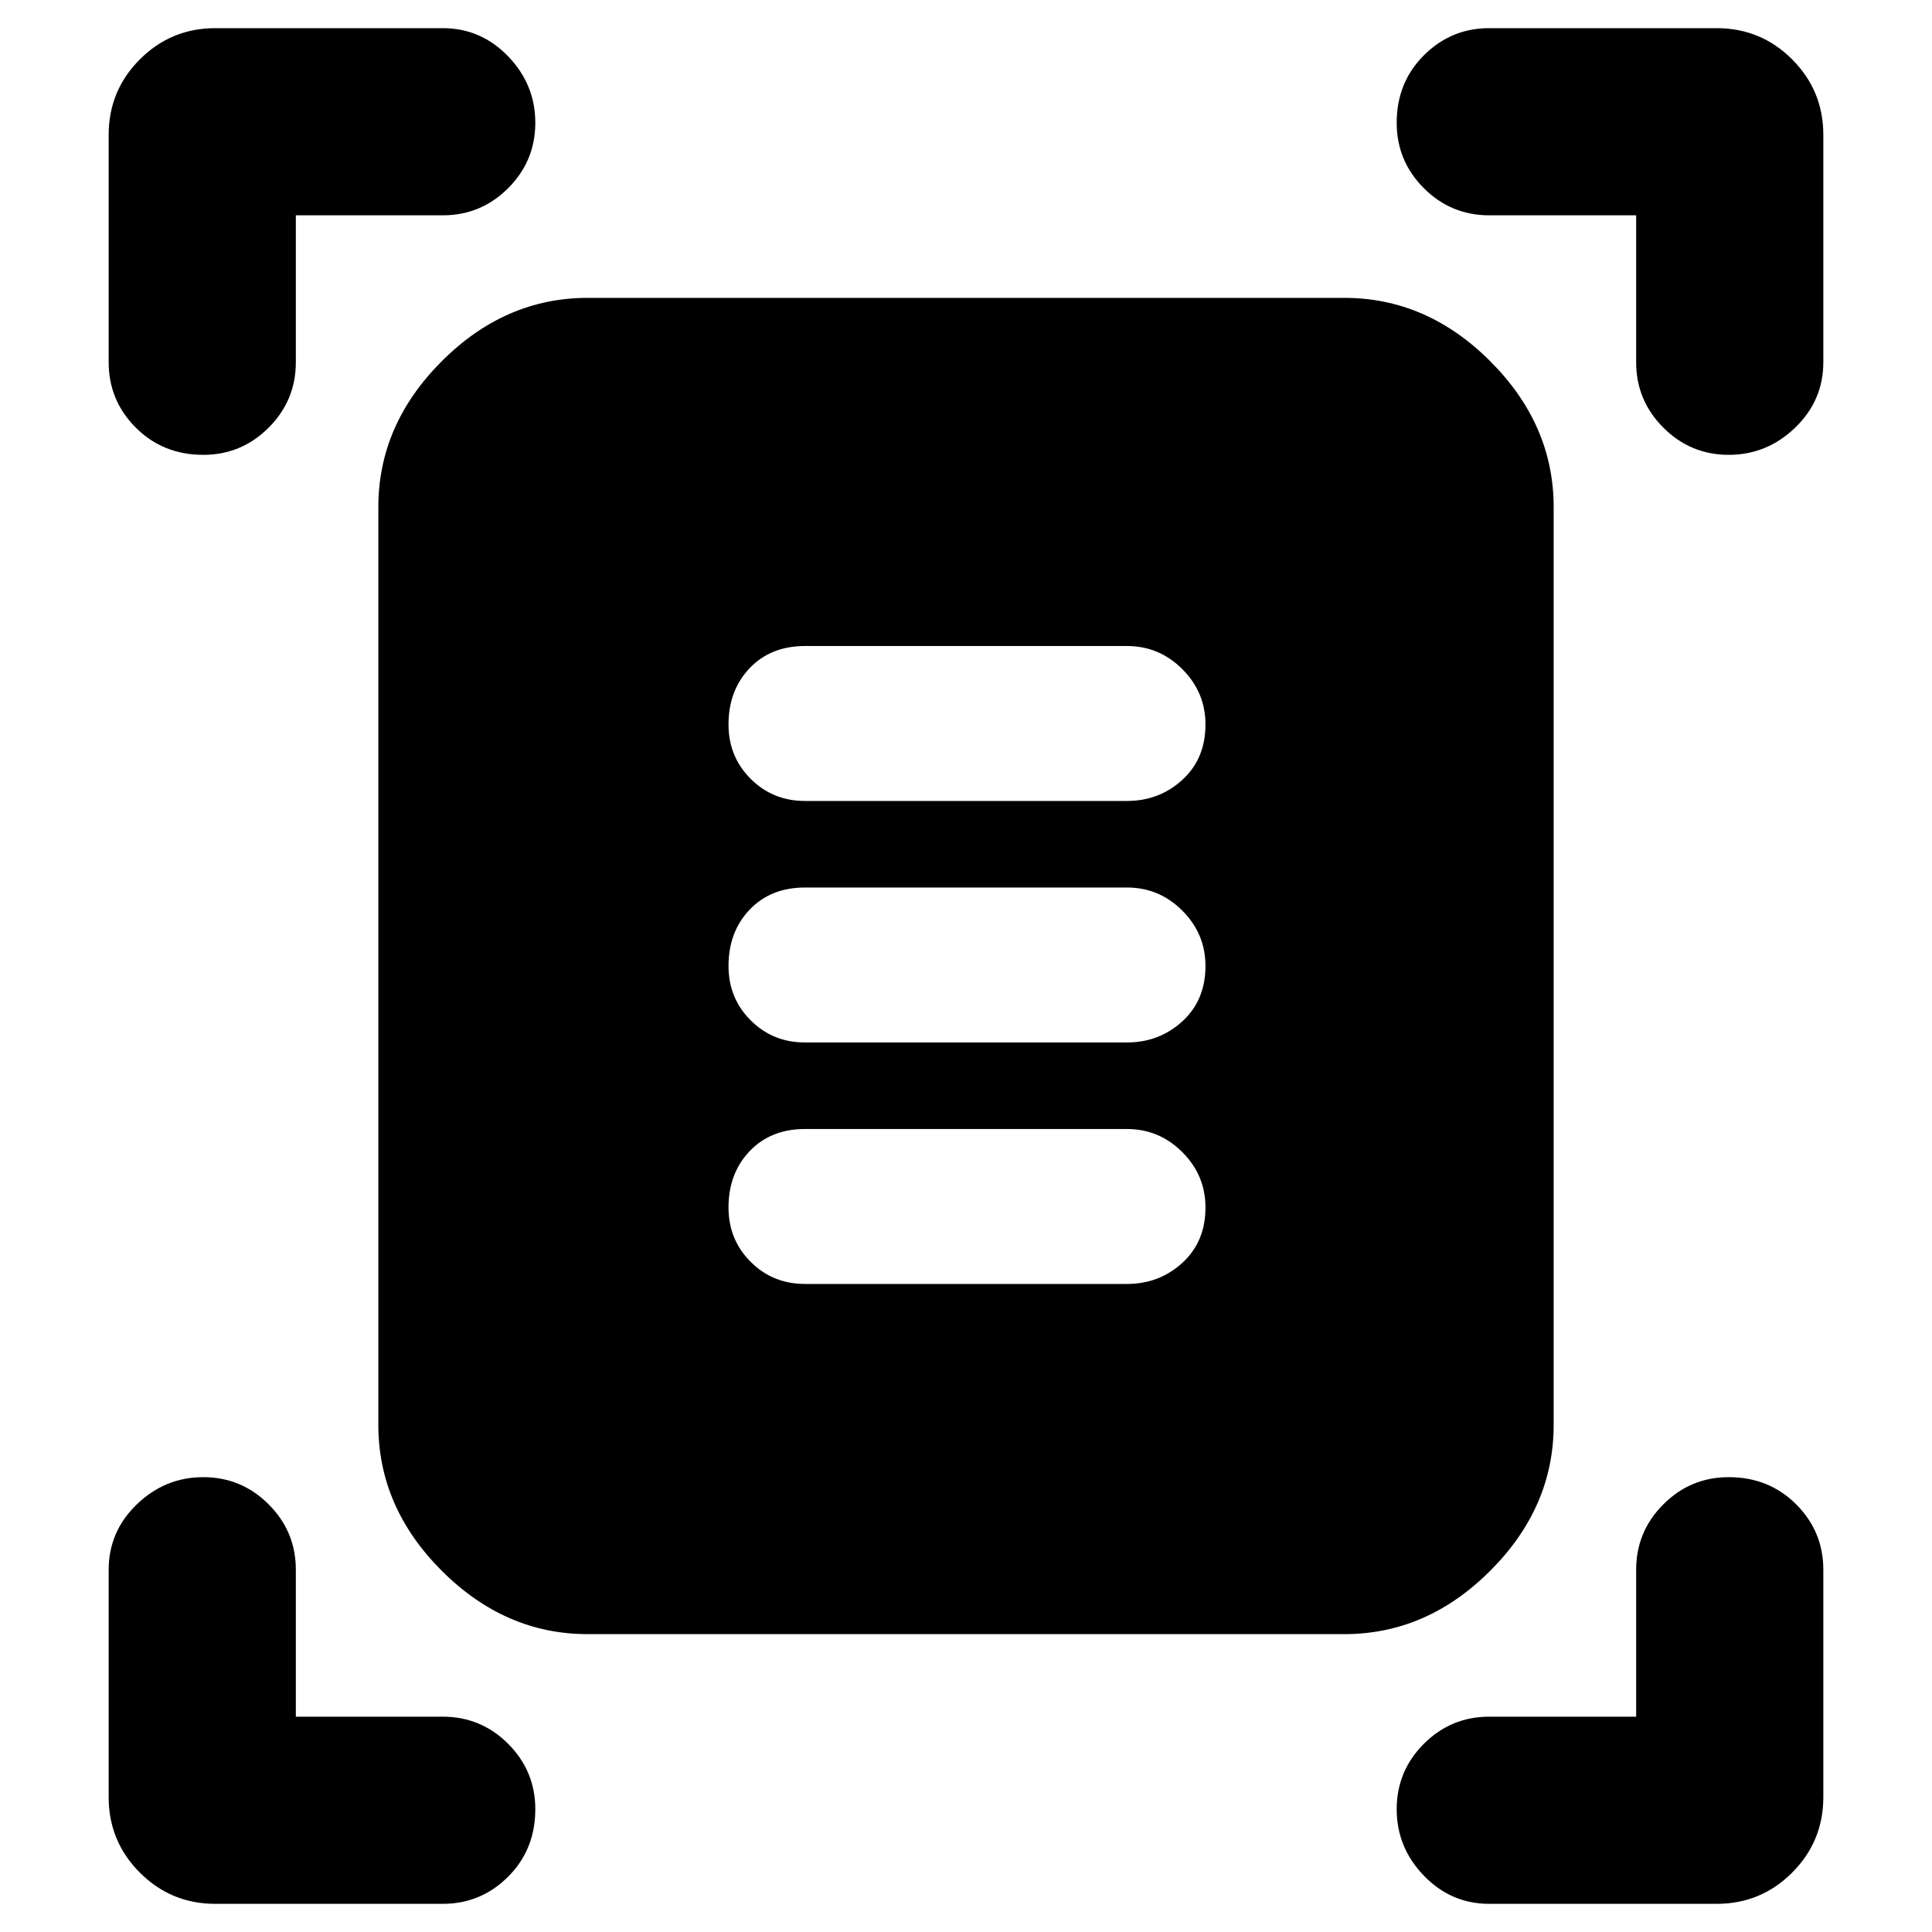 <svg xmlns="http://www.w3.org/2000/svg" height="40" width="40"><path d="M4.208 9.417q-.833 0-1.396-.563Q2.25 8.292 2.25 7.5V2.792q0-.917.646-1.563.646-.646 1.562-.646h4.709q.791 0 1.354.584.562.583.562 1.375 0 .791-.562 1.354-.563.562-1.354.562H6.125V7.5q0 .792-.563 1.354-.562.563-1.354.563Zm31.584 0q-.792 0-1.354-.563-.563-.562-.563-1.354V4.458h-3.042q-.791 0-1.354-.562-.562-.563-.562-1.354 0-.834.562-1.396.563-.563 1.354-.563h4.709q.916 0 1.562.646t.646 1.563V7.5q0 .792-.583 1.354-.584.563-1.375.563Zm-31.334 30q-.916 0-1.562-.646t-.646-1.563V32.5q0-.792.583-1.354.584-.563 1.375-.563.792 0 1.354.563.563.562.563 1.354v3.042h3.042q.791 0 1.354.562.562.563.562 1.354 0 .834-.562 1.396-.563.563-1.354.563Zm26.375 0q-.791 0-1.354-.584-.562-.583-.562-1.375 0-.791.562-1.354.563-.562 1.354-.562h3.042V32.5q0-.792.563-1.354.562-.563 1.354-.563.833 0 1.396.563.562.562.562 1.354v4.708q0 .917-.646 1.563-.646.646-1.562.646Zm-18.666-5.584q-1.709 0-3.021-1.312-1.313-1.313-1.313-3.021v-19q0-1.708 1.313-3.021 1.312-1.312 3.021-1.312h15.666q1.709 0 3.021 1.312 1.313 1.313 1.313 3.021v19q0 1.708-1.313 3.021-1.312 1.312-3.021 1.312Zm4.5-17.25h6.666q.667 0 1.146-.437.479-.438.479-1.146 0-.667-.479-1.146-.479-.479-1.146-.479h-6.666q-.709 0-1.146.458-.438.459-.438 1.167 0 .667.459 1.125.458.458 1.125.458Zm0 5h6.666q.667 0 1.146-.437.479-.438.479-1.146 0-.667-.479-1.146-.479-.479-1.146-.479h-6.666q-.709 0-1.146.458-.438.459-.438 1.167 0 .667.459 1.125.458.458 1.125.458Zm0 5h6.666q.667 0 1.146-.437.479-.438.479-1.146 0-.667-.479-1.146-.479-.479-1.146-.479h-6.666q-.709 0-1.146.458-.438.459-.438 1.167 0 .667.459 1.125.458.458 1.125.458Z"/></svg>